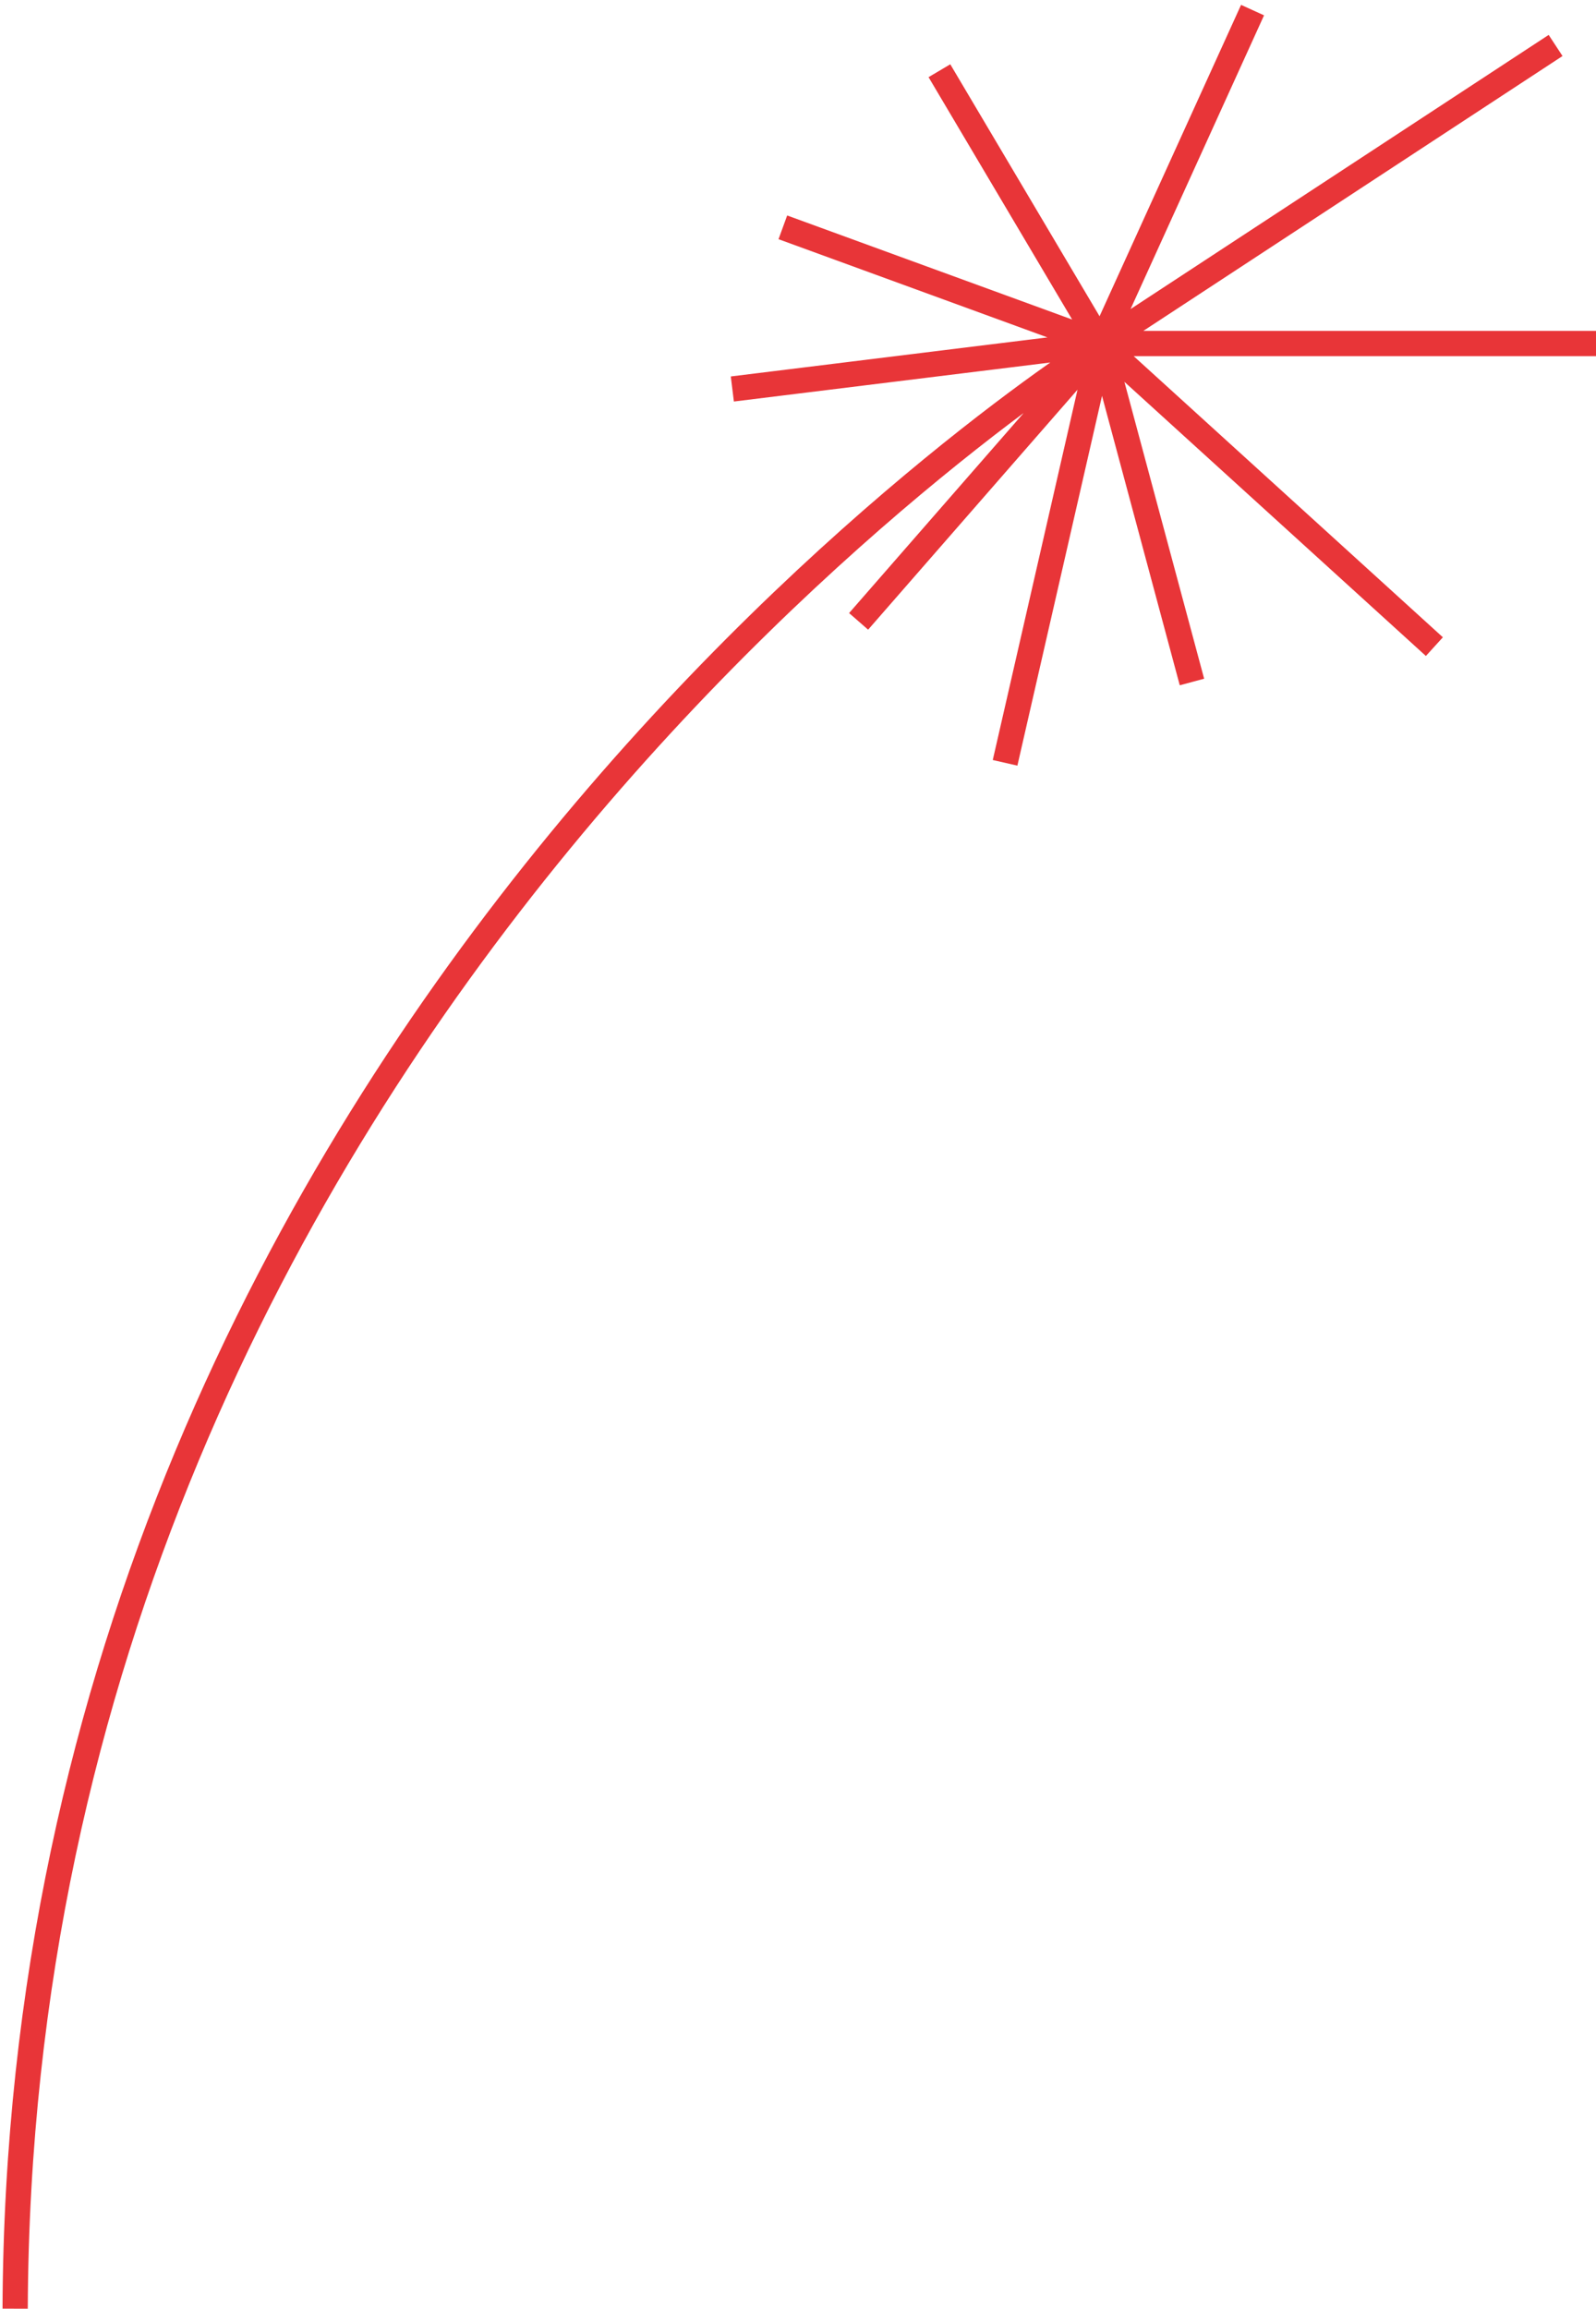 <svg width="316" height="457" viewBox="0 0 316 457" fill="none" xmlns="http://www.w3.org/2000/svg">
<path d="M3 457C4 201 218 68 218 68M218 68L186 14M218 68L308 9M218 68L284 128M218 68L199 151M218 68L145 77M218 68L248 2M218 68H316M218 68L236 135M218 68L170 123M218 68L155 45" stroke="#E83538" stroke-width="5"/>
</svg>
